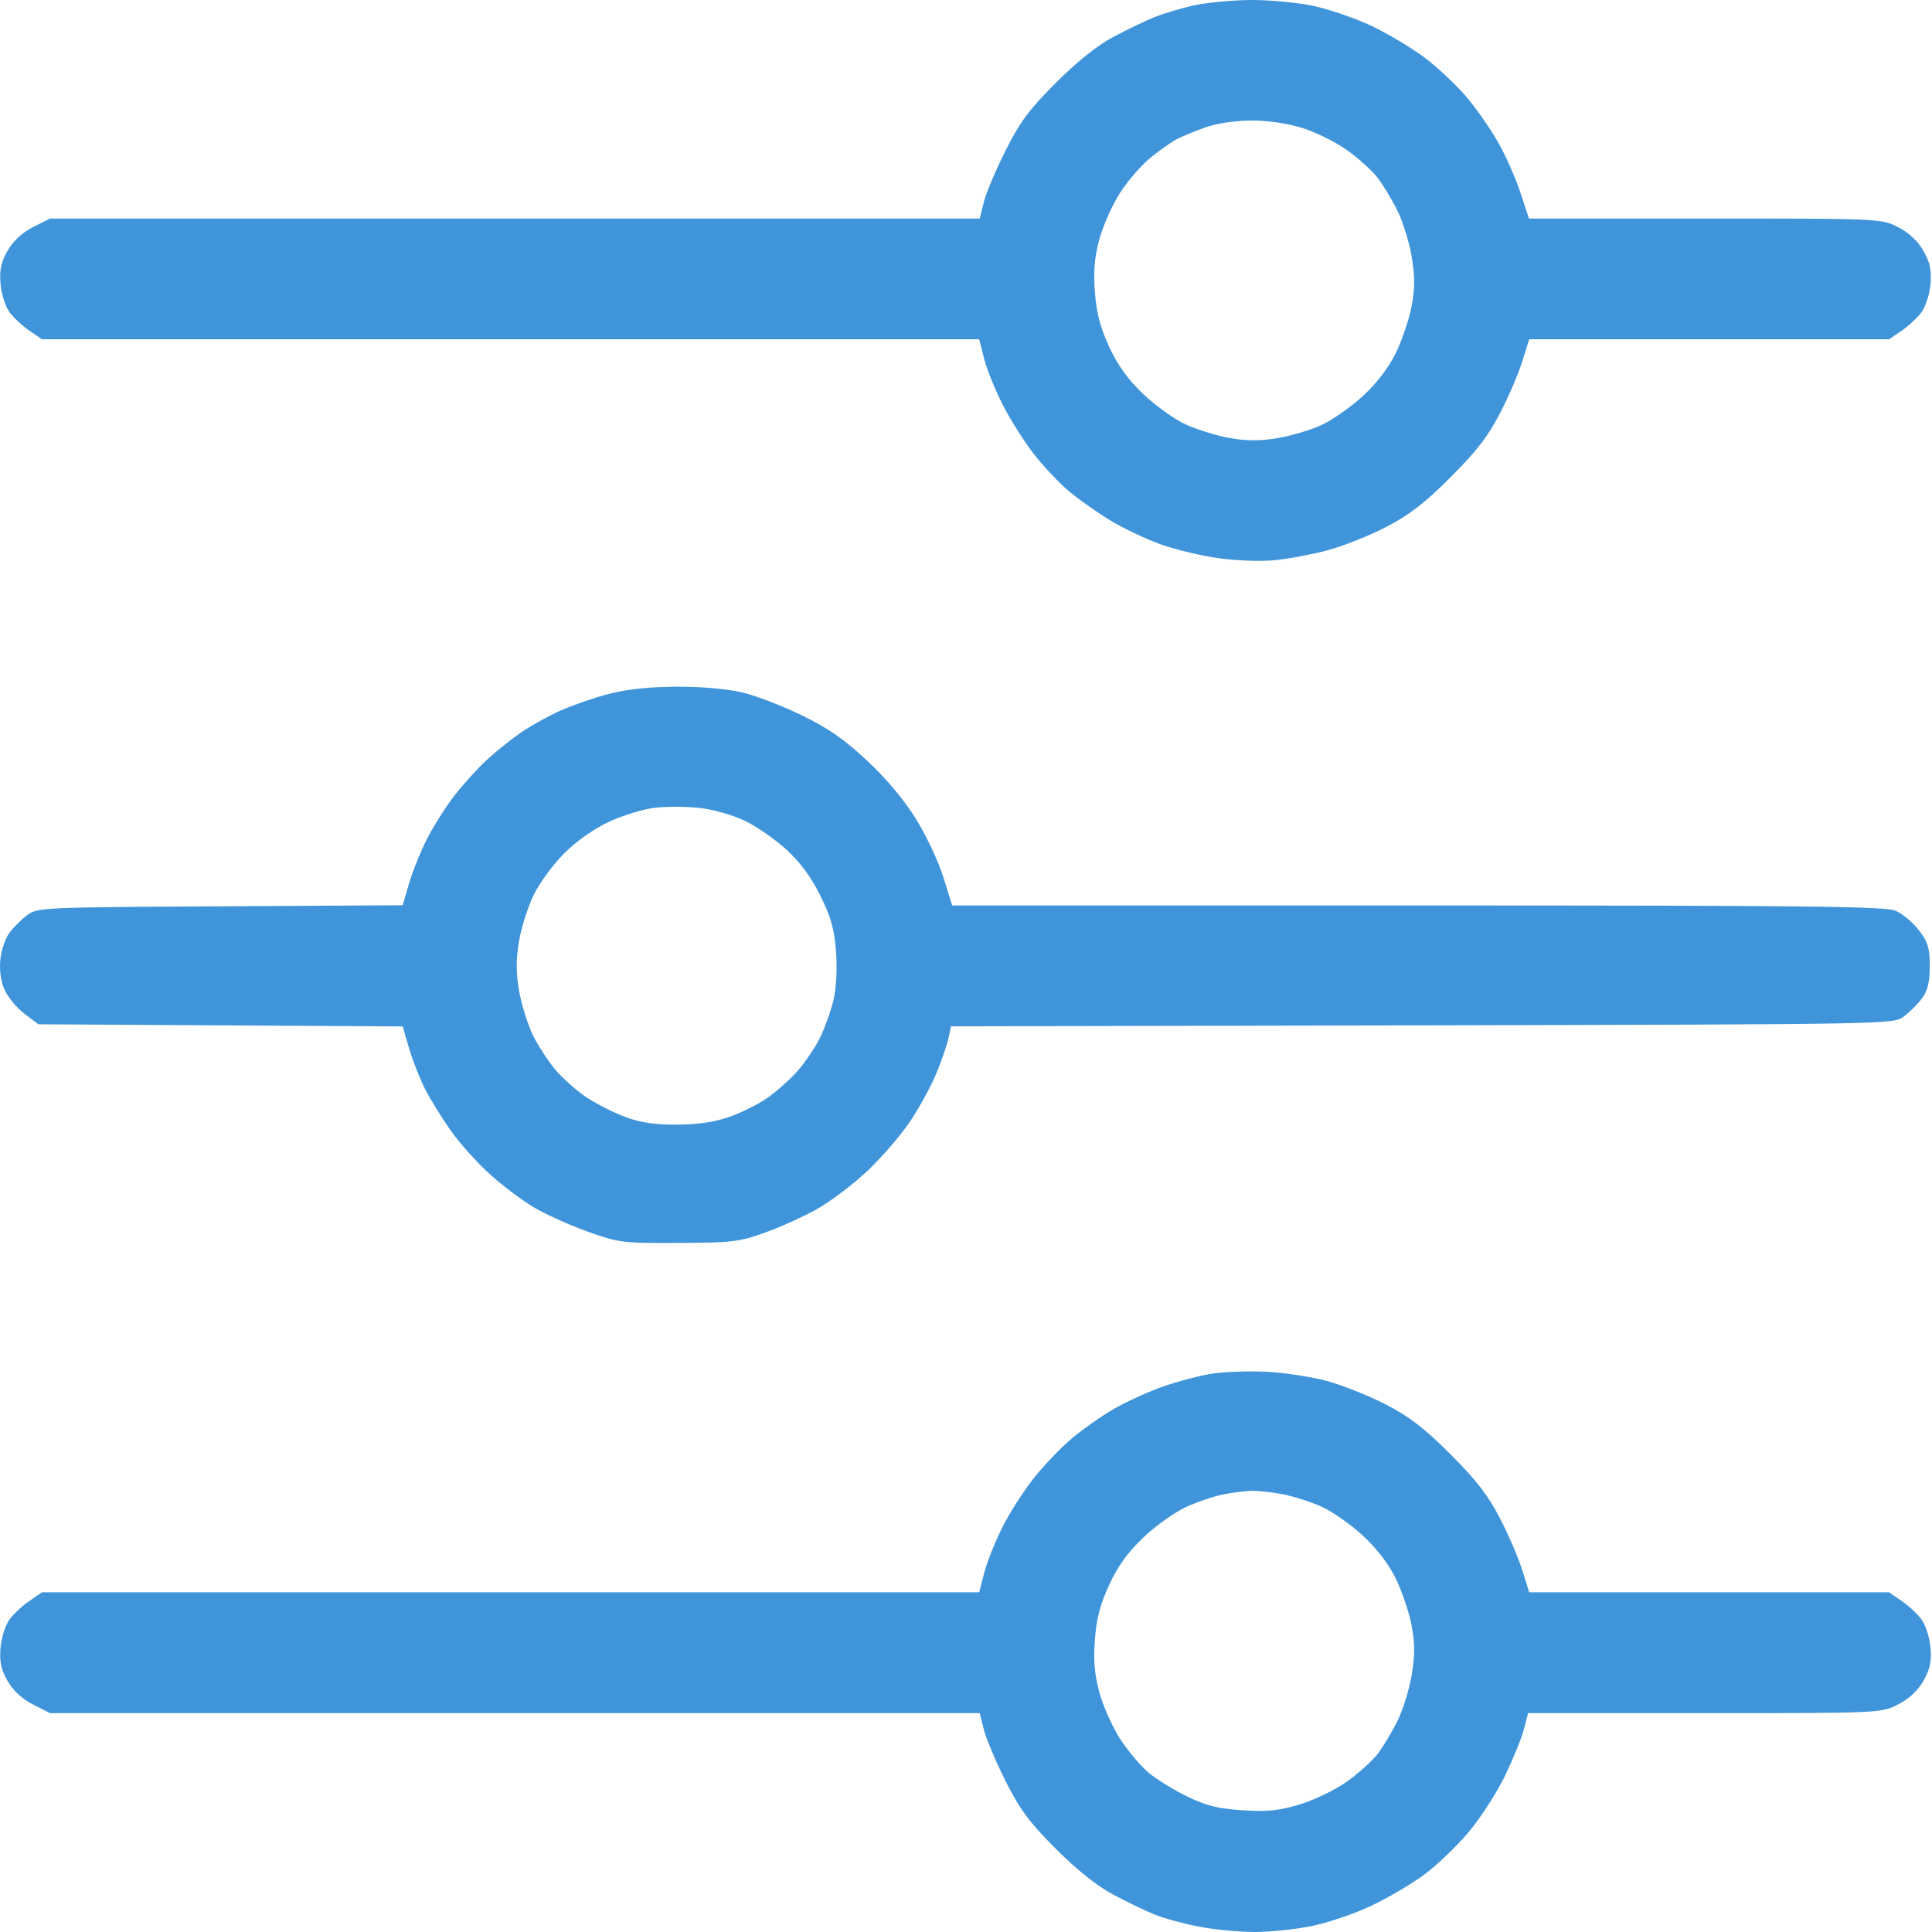 <svg width="18" height="18" viewBox="0 0 18 18" fill="none" xmlns="http://www.w3.org/2000/svg">
<path fill-rule="evenodd" clip-rule="evenodd" d="M11.123 0.05C11.006 0.076 10.84 0.125 10.753 0.161C10.666 0.196 10.492 0.28 10.367 0.347C10.22 0.426 10.029 0.579 9.835 0.774C9.588 1.02 9.501 1.139 9.368 1.404C9.278 1.583 9.187 1.799 9.166 1.883L9.128 2.036H4.797H0.466L0.309 2.115C0.207 2.167 0.124 2.244 0.071 2.335C0.009 2.443 -0.006 2.515 0.005 2.645C0.013 2.74 0.05 2.857 0.089 2.909C0.127 2.961 0.211 3.039 0.275 3.082L0.391 3.161H4.757H9.123L9.17 3.346C9.196 3.447 9.276 3.644 9.348 3.782C9.419 3.921 9.55 4.126 9.639 4.239C9.728 4.352 9.874 4.506 9.963 4.58C10.052 4.654 10.223 4.775 10.343 4.848C10.463 4.921 10.674 5.021 10.812 5.071C10.949 5.12 11.194 5.179 11.356 5.201C11.518 5.224 11.753 5.232 11.879 5.219C12.004 5.207 12.225 5.165 12.369 5.127C12.513 5.088 12.758 4.991 12.914 4.91C13.129 4.799 13.274 4.688 13.515 4.446C13.757 4.204 13.867 4.061 13.977 3.847C14.057 3.692 14.15 3.475 14.184 3.363L14.247 3.161H15.924H17.6L17.716 3.082C17.78 3.039 17.864 2.961 17.902 2.909C17.941 2.857 17.978 2.74 17.986 2.645C17.997 2.515 17.981 2.443 17.919 2.335C17.867 2.244 17.783 2.167 17.682 2.115C17.526 2.037 17.516 2.036 15.885 2.036H14.245L14.167 1.799C14.124 1.668 14.034 1.462 13.966 1.341C13.899 1.22 13.767 1.028 13.673 0.915C13.579 0.803 13.402 0.635 13.28 0.542C13.157 0.449 12.93 0.313 12.775 0.24C12.621 0.167 12.372 0.083 12.223 0.052C12.074 0.022 11.813 -0.002 11.643 0C11.473 0.002 11.239 0.025 11.123 0.05ZM12.132 1.192C12.256 1.23 12.445 1.324 12.552 1.4C12.659 1.477 12.786 1.592 12.835 1.656C12.884 1.72 12.965 1.855 13.016 1.955C13.067 2.056 13.128 2.249 13.151 2.384C13.183 2.572 13.184 2.68 13.152 2.851C13.129 2.973 13.062 3.171 13.004 3.29C12.935 3.429 12.824 3.574 12.695 3.692C12.585 3.793 12.411 3.914 12.31 3.961C12.208 4.007 12.024 4.062 11.901 4.082C11.741 4.109 11.613 4.109 11.458 4.081C11.338 4.06 11.154 4.003 11.048 3.955C10.943 3.907 10.764 3.779 10.652 3.672C10.508 3.535 10.413 3.403 10.334 3.231C10.251 3.052 10.215 2.914 10.201 2.721C10.186 2.527 10.197 2.396 10.243 2.228C10.277 2.102 10.364 1.907 10.436 1.795C10.509 1.683 10.637 1.535 10.722 1.467C10.807 1.398 10.915 1.322 10.963 1.297C11.011 1.272 11.13 1.223 11.227 1.188C11.333 1.15 11.504 1.124 11.655 1.123C11.81 1.122 11.993 1.149 12.132 1.192ZM5.672 6.465C5.537 6.5 5.336 6.57 5.225 6.619C5.114 6.668 4.948 6.76 4.856 6.823C4.763 6.887 4.618 7.003 4.534 7.081C4.449 7.159 4.313 7.31 4.231 7.416C4.149 7.522 4.034 7.705 3.975 7.822C3.916 7.939 3.841 8.125 3.81 8.234L3.752 8.434L2.051 8.444C0.396 8.453 0.348 8.455 0.253 8.526C0.2 8.566 0.126 8.639 0.089 8.689C0.051 8.739 0.013 8.849 0.004 8.934C-0.007 9.029 0.006 9.137 0.039 9.214C0.068 9.284 0.151 9.386 0.224 9.442L0.357 9.543L2.054 9.553L3.752 9.563L3.81 9.763C3.842 9.872 3.908 10.042 3.957 10.14C4.006 10.237 4.115 10.414 4.199 10.533C4.283 10.652 4.446 10.834 4.561 10.937C4.675 11.041 4.858 11.179 4.966 11.244C5.073 11.309 5.3 11.412 5.47 11.473C5.767 11.579 5.798 11.583 6.323 11.58C6.821 11.578 6.89 11.57 7.127 11.484C7.27 11.433 7.489 11.334 7.613 11.264C7.738 11.194 7.95 11.033 8.084 10.907C8.218 10.78 8.397 10.572 8.482 10.444C8.567 10.316 8.676 10.117 8.724 10C8.772 9.884 8.822 9.738 8.836 9.676L8.86 9.562L13.25 9.553C17.622 9.543 17.641 9.543 17.737 9.471C17.791 9.431 17.867 9.355 17.907 9.301C17.96 9.229 17.979 9.151 17.979 9.002C17.979 8.833 17.963 8.777 17.878 8.667C17.822 8.594 17.724 8.512 17.66 8.485C17.561 8.444 16.834 8.436 13.207 8.436H8.871L8.79 8.175C8.746 8.032 8.632 7.789 8.537 7.635C8.429 7.459 8.26 7.256 8.083 7.091C7.872 6.892 7.721 6.787 7.476 6.667C7.296 6.579 7.045 6.482 6.918 6.452C6.777 6.418 6.539 6.397 6.303 6.398C6.048 6.399 5.836 6.422 5.672 6.465ZM6.937 7.646C7.044 7.696 7.218 7.817 7.325 7.914C7.456 8.034 7.558 8.172 7.643 8.345C7.742 8.543 7.773 8.657 7.789 8.864C7.801 9.027 7.792 9.202 7.765 9.319C7.74 9.423 7.682 9.584 7.636 9.676C7.589 9.769 7.493 9.909 7.423 9.987C7.352 10.065 7.226 10.177 7.142 10.234C7.058 10.292 6.899 10.37 6.788 10.408C6.653 10.455 6.494 10.478 6.303 10.478C6.101 10.479 5.962 10.458 5.824 10.406C5.717 10.366 5.556 10.284 5.466 10.225C5.376 10.165 5.247 10.051 5.179 9.972C5.111 9.892 5.014 9.745 4.965 9.644C4.916 9.544 4.858 9.357 4.836 9.23C4.807 9.058 4.807 8.939 4.836 8.767C4.858 8.639 4.92 8.445 4.973 8.336C5.027 8.226 5.154 8.053 5.256 7.951C5.369 7.838 5.533 7.722 5.675 7.656C5.803 7.596 5.998 7.537 6.107 7.525C6.216 7.513 6.404 7.514 6.524 7.528C6.645 7.542 6.83 7.595 6.937 7.646ZM11.299 12.797C11.182 12.815 10.973 12.87 10.832 12.919C10.692 12.969 10.485 13.064 10.371 13.13C10.258 13.196 10.085 13.318 9.986 13.401C9.887 13.484 9.728 13.65 9.633 13.77C9.537 13.89 9.404 14.098 9.337 14.232C9.27 14.367 9.194 14.557 9.169 14.656L9.123 14.835H4.757H0.391L0.275 14.915C0.211 14.958 0.127 15.036 0.089 15.088C0.05 15.14 0.013 15.257 0.005 15.351C-0.006 15.482 0.009 15.553 0.071 15.662C0.124 15.753 0.207 15.83 0.309 15.881L0.466 15.961H4.797H9.128L9.166 16.114C9.187 16.198 9.278 16.413 9.368 16.593C9.501 16.858 9.588 16.976 9.835 17.223C10.029 17.418 10.22 17.571 10.367 17.649C10.492 17.716 10.666 17.801 10.754 17.836C10.841 17.872 11.028 17.923 11.17 17.95C11.312 17.978 11.546 18 11.69 18C11.834 18 12.074 17.975 12.223 17.944C12.372 17.914 12.621 17.829 12.775 17.756C12.93 17.683 13.155 17.551 13.274 17.462C13.394 17.373 13.581 17.192 13.69 17.061C13.799 16.93 13.949 16.695 14.024 16.541C14.098 16.386 14.177 16.192 14.198 16.11L14.237 15.961H15.881C17.516 15.961 17.526 15.96 17.682 15.881C17.783 15.83 17.867 15.753 17.919 15.662C17.981 15.553 17.997 15.482 17.986 15.351C17.978 15.257 17.941 15.14 17.902 15.088C17.864 15.036 17.78 14.958 17.716 14.915L17.6 14.835H15.924H14.247L14.184 14.633C14.15 14.522 14.057 14.304 13.977 14.15C13.867 13.935 13.757 13.793 13.515 13.55C13.274 13.309 13.129 13.197 12.915 13.087C12.76 13.007 12.516 12.909 12.374 12.869C12.232 12.83 11.979 12.79 11.812 12.781C11.646 12.772 11.415 12.78 11.299 12.797ZM11.95 13.921C12.053 13.941 12.217 13.994 12.316 14.039C12.414 14.084 12.585 14.204 12.695 14.305C12.824 14.423 12.935 14.567 13.004 14.706C13.062 14.826 13.129 15.023 13.152 15.146C13.184 15.317 13.183 15.425 13.151 15.613C13.128 15.748 13.067 15.94 13.016 16.041C12.965 16.142 12.884 16.277 12.835 16.341C12.786 16.405 12.658 16.52 12.551 16.597C12.443 16.674 12.247 16.77 12.113 16.81C11.919 16.869 11.812 16.881 11.581 16.866C11.354 16.852 11.242 16.825 11.066 16.74C10.943 16.681 10.78 16.581 10.704 16.518C10.629 16.455 10.508 16.313 10.436 16.201C10.364 16.089 10.277 15.895 10.243 15.769C10.197 15.6 10.186 15.469 10.201 15.275C10.215 15.082 10.251 14.945 10.334 14.766C10.413 14.593 10.508 14.462 10.652 14.325C10.764 14.217 10.943 14.09 11.049 14.041C11.154 13.993 11.309 13.94 11.393 13.924C11.476 13.907 11.594 13.892 11.654 13.89C11.714 13.888 11.848 13.902 11.95 13.921Z" fill="#4095DA"/>
</svg>
